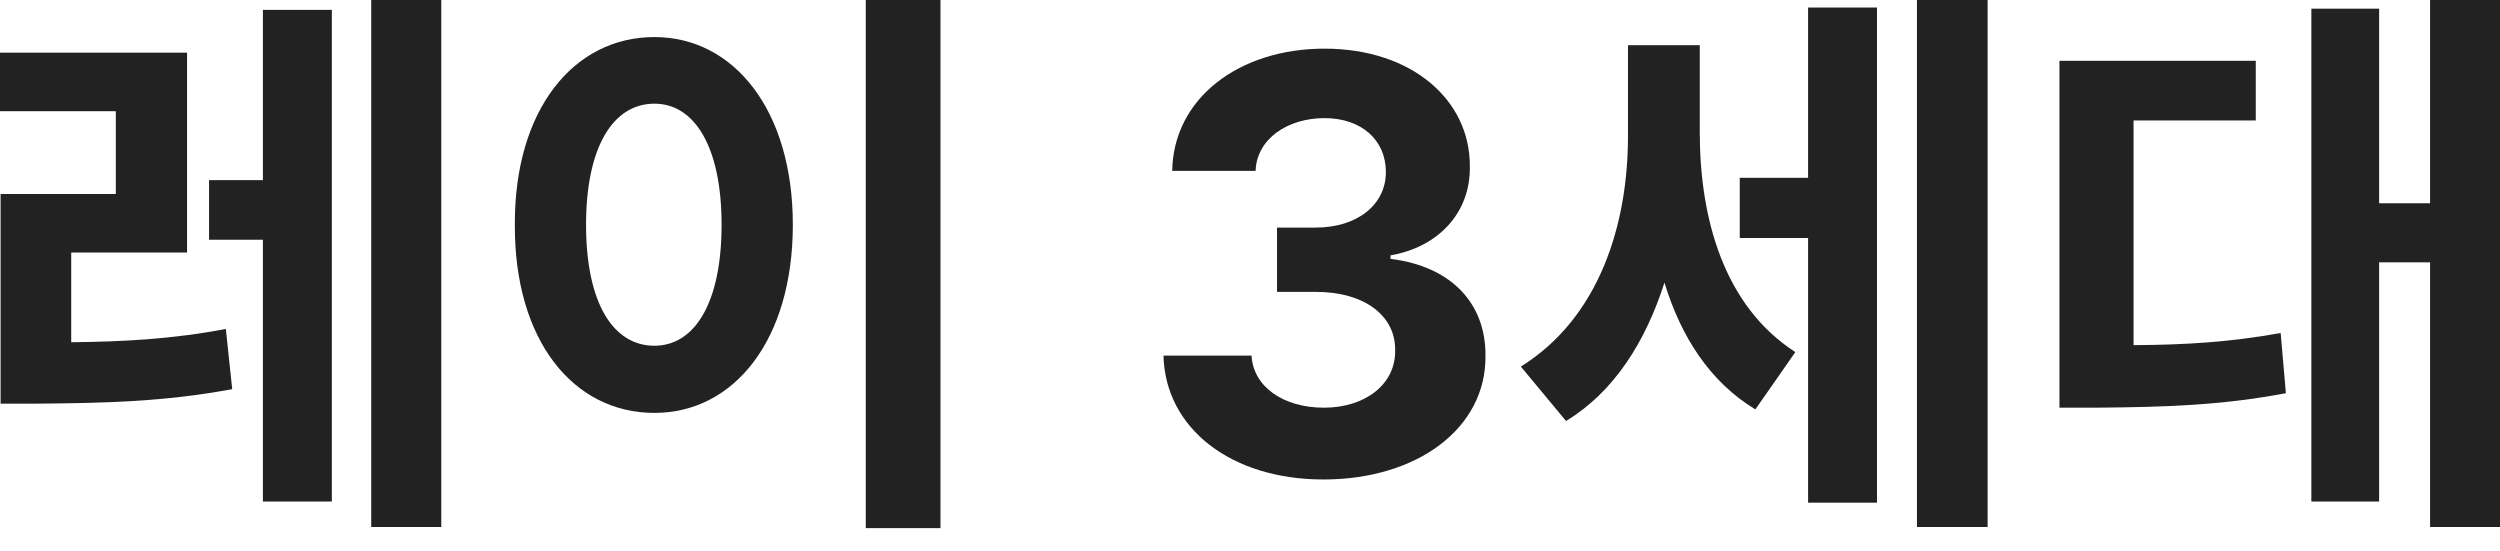 <svg width="68" height="15" viewBox="0 0 68 15" fill="none" xmlns="http://www.w3.org/2000/svg">
<path d="M5.088 1.433V6.868H1.937V9.309C3.331 9.293 4.655 9.23 6.143 8.947L6.316 10.585C4.442 10.932 2.835 10.963 1.024 10.979H0.016V5.277H3.15V3.024H0V1.433H5.088ZM12.003 0V14.334H10.097V0H12.003ZM9.026 0.268V13.641H7.151V6.521H5.686V4.899H7.151V0.268H9.026Z" fill="#222222"/>
<path d="M25.581 0V14.366H23.549V0H25.581ZM17.8 1.008C19.958 1.008 21.565 2.993 21.565 6.112C21.565 9.262 19.958 11.231 17.8 11.231C15.595 11.231 13.988 9.262 14.004 6.112C13.988 2.993 15.595 1.008 17.8 1.008ZM17.8 2.82C16.682 2.82 15.941 3.985 15.941 6.112C15.941 8.254 16.682 9.404 17.8 9.404C18.887 9.404 19.627 8.254 19.627 6.112C19.627 3.985 18.887 2.82 17.8 2.82Z" fill="#222222"/>
<path d="M35.995 13.042C33.49 13.042 31.695 11.656 31.647 9.672H34.042C34.089 10.522 34.908 11.089 36.011 11.089C37.145 11.089 37.964 10.443 37.948 9.53C37.964 8.6 37.129 7.939 35.79 7.939H34.735V6.19H35.79C36.908 6.19 37.696 5.576 37.696 4.678C37.696 3.812 37.035 3.213 36.026 3.213C35.018 3.213 34.183 3.78 34.152 4.647H31.884C31.915 2.678 33.695 1.323 36.026 1.323C38.405 1.323 39.996 2.725 39.98 4.536C39.996 5.812 39.098 6.726 37.822 6.946V7.041C39.492 7.246 40.421 8.27 40.405 9.687C40.421 11.64 38.562 13.042 35.995 13.042Z" fill="#222222"/>
<path d="M46.234 3.607C46.234 5.923 46.88 8.317 48.833 9.577L47.746 11.136C46.51 10.388 45.722 9.16 45.273 7.687C44.754 9.309 43.895 10.664 42.596 11.451L41.367 9.971C43.493 8.648 44.281 6.127 44.281 3.702V1.229H46.234V3.607ZM54.063 0V14.334H52.141V0H54.063ZM51.054 0.205V13.672H49.18V6.474H47.321V4.836H49.18V0.205H51.054Z" fill="#222222"/>
<path d="M68.004 0V14.334H66.098V7.136H64.712V13.641H62.869V0.236H64.712V5.529H66.098V0H68.004ZM61.357 1.654V3.276H58.033V9.388C59.419 9.38 60.648 9.309 62.034 9.057L62.176 10.695C60.427 11.026 58.899 11.073 57.009 11.089H56.017V1.654H61.357Z" fill="#222222"/>
</svg>
